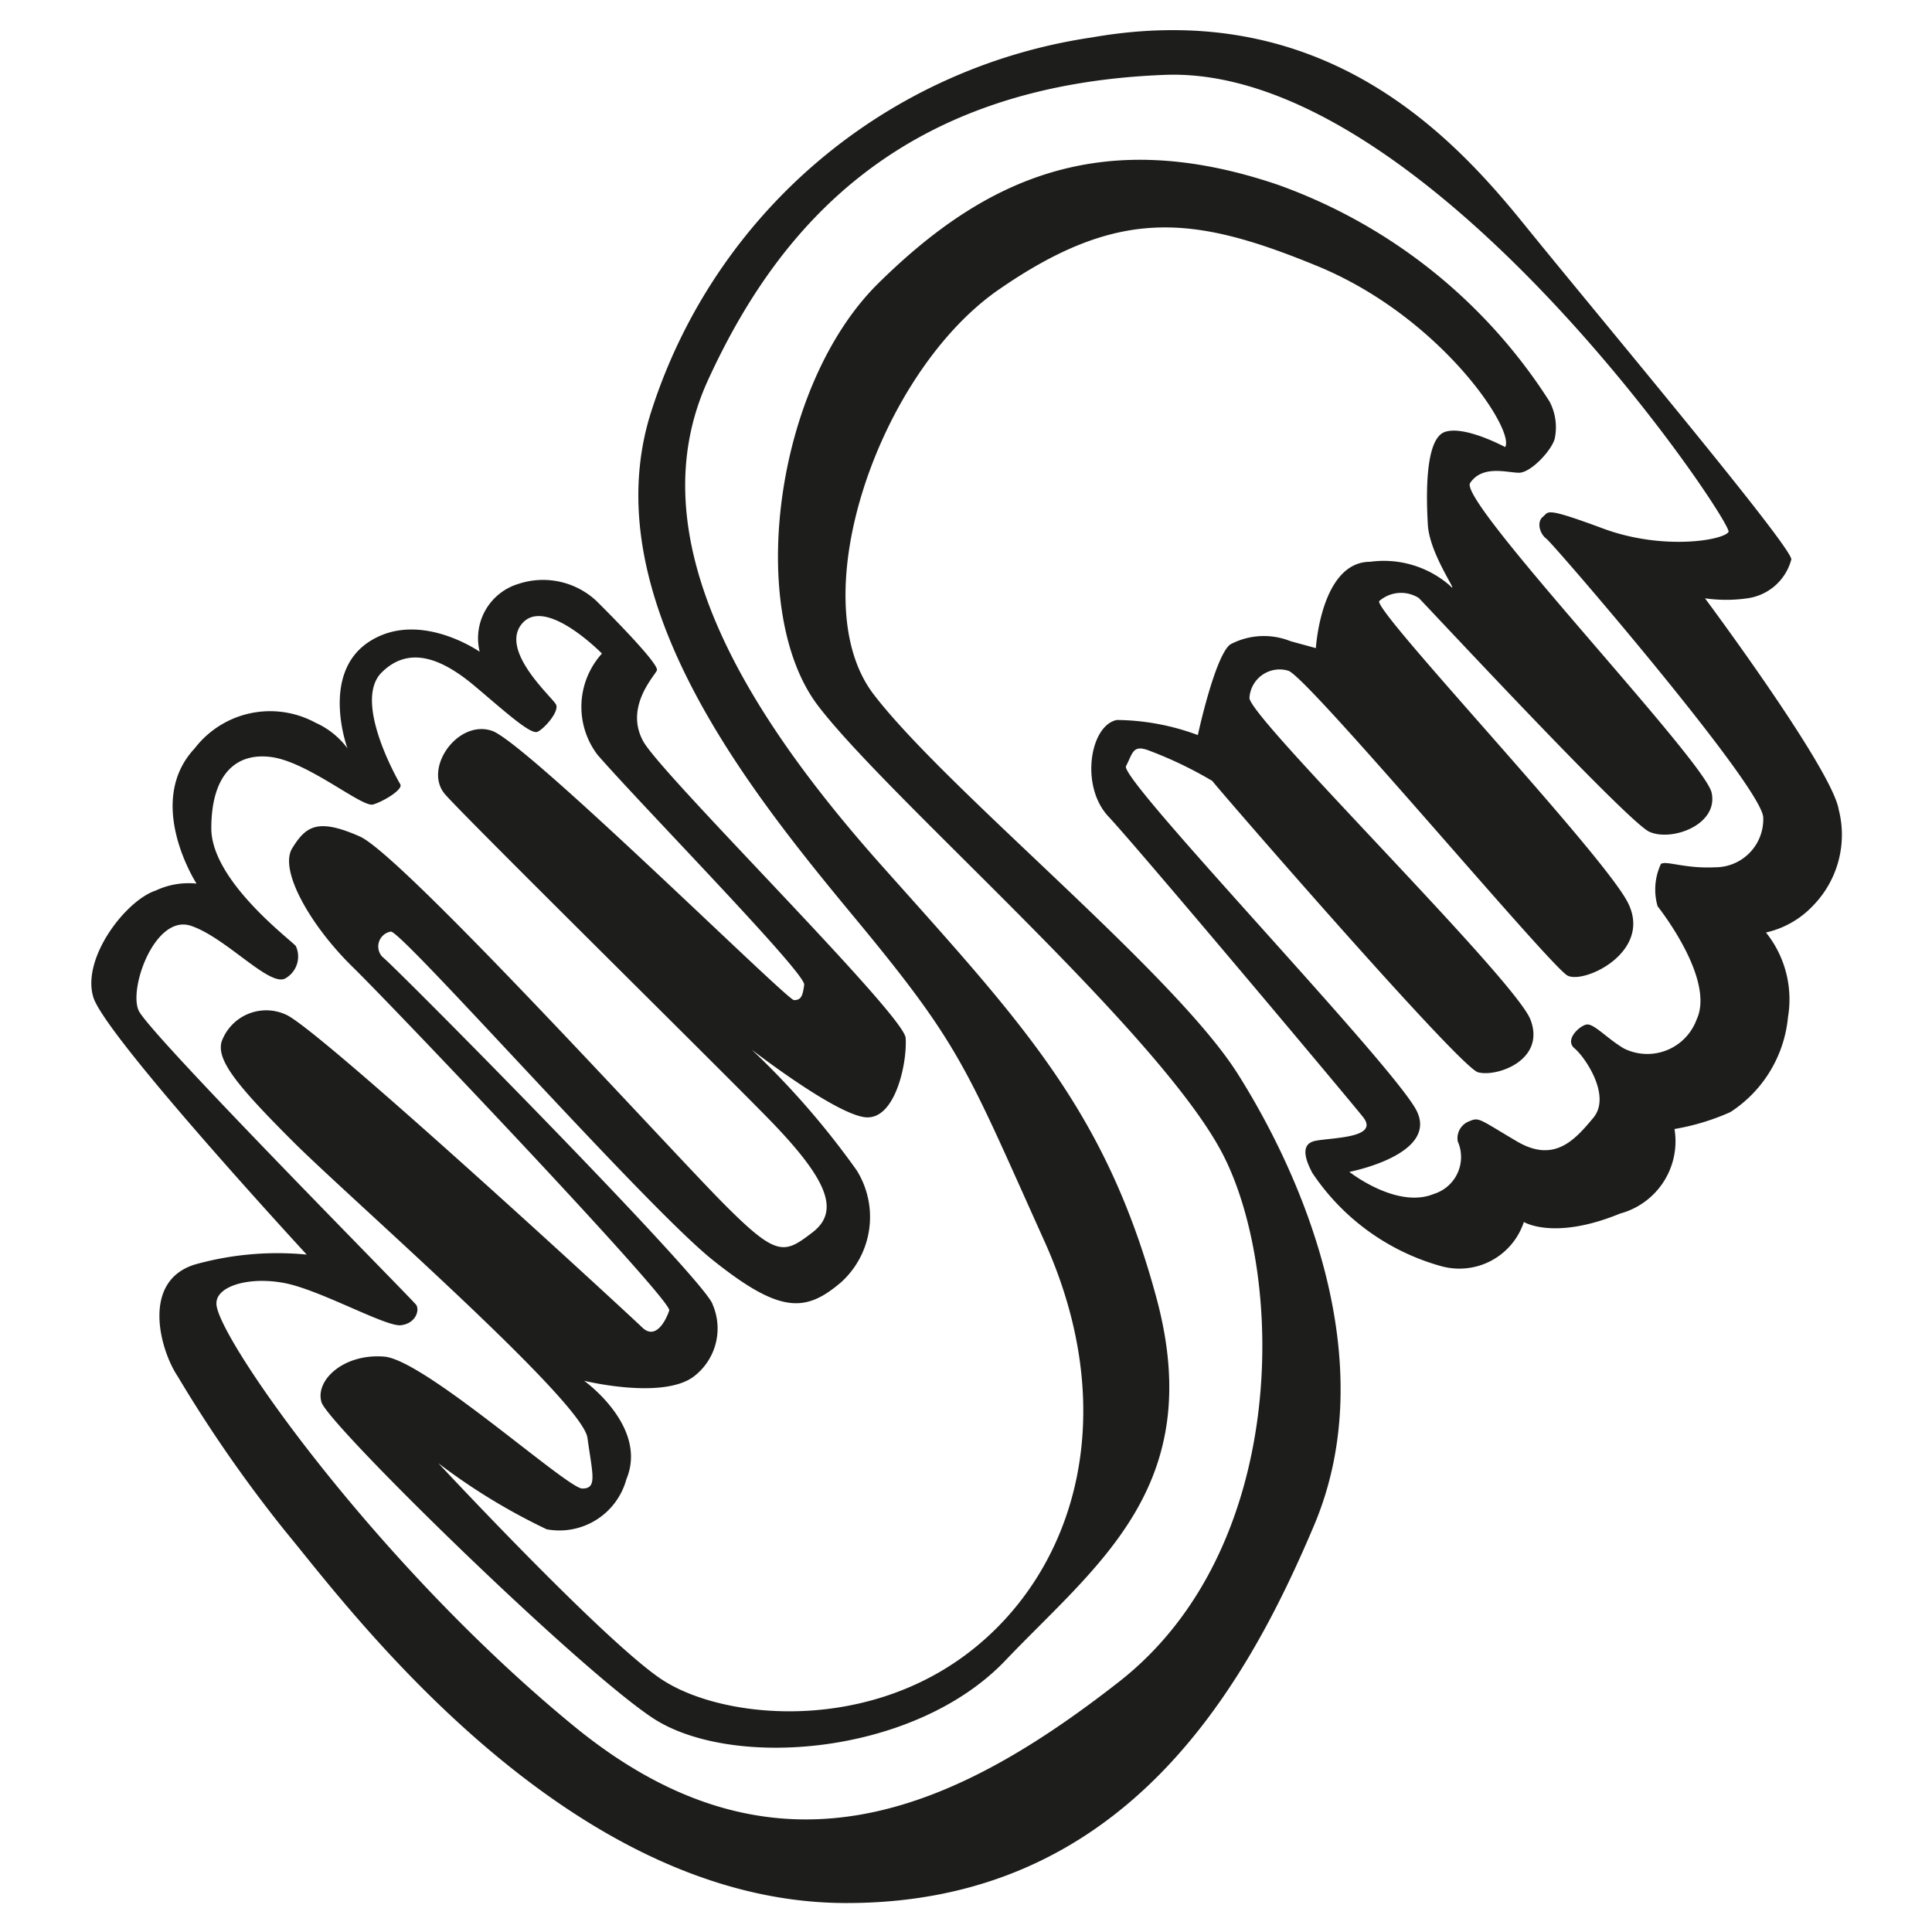 <svg height="64" viewBox="0 0 64 64" width="64" xmlns="http://www.w3.org/2000/svg"><path d="m60.91 26.82c-.22-1.35-4.43-7-4.43-7a4.93 4.93 0 0 0 1.4 0 1.75 1.75 0 0 0 1.46-1.29c0-.45-6.45-8.13-8.86-11.11s-6.68-7.52-14.31-6.18a18.09 18.09 0 0 0 -14.58 12.34c-2 6.12 3.2 12.57 6.73 16.83s3.68 4.94 6.28 10.71 1 10.94-2.52 13.63-8.25 2.19-10.21.85-7.35-7.13-7.35-7.13a20.34 20.34 0 0 0 3.59 2.19 2.3 2.3 0 0 0 2.64-1.66c.73-1.74-1.4-3.26-1.4-3.26s2.52.62 3.59-.11a2 2 0 0 0 .67-2.41c-.17-.75-10.61-11.29-10.94-11.52a.5.5 0 0 1 .28-.84c.39 0 8.42 9.09 10.66 10.88s3.08 1.74 4.26.73a2.92 2.92 0 0 0 .51-3.7 27 27 0 0 0 -3.48-4s2.75 2.13 3.76 2.24 1.4-1.85 1.34-2.63-8.07-8.7-8.69-9.82.34-2.13.45-2.35-2-2.3-2-2.3a2.59 2.59 0 0 0 -2.58-.57 1.88 1.88 0 0 0 -1.29 2.25s-2-1.4-3.65-.34-.73 3.54-.73 3.54a2.67 2.67 0 0 0 -1.06-.85 3.15 3.15 0 0 0 -4 .85c-1.68 1.79.06 4.48.06 4.48a2.57 2.57 0 0 0 -1.35.23c-1 .33-2.46 2.24-2.07 3.53s7.07 8.53 7.07 8.53a10.11 10.11 0 0 0 -3.71.33c-1.79.56-1.14 2.85-.56 3.71a45 45 0 0 0 3.59 5.16c2 2.41 9.2 12.22 18.46 12.28s13.29-7.07 15.59-12.51-.4-11.59-2.53-14.96-9.65-9.42-12.06-12.57.17-10.66 4.15-13.41 6.45-2.46 10.54-.78 6.57 5.44 6.23 6c0 0-1.35-.73-2-.5s-.62 2.07-.56 3.08 1.12 2.41.72 2a3.33 3.33 0 0 0 -2.63-.78c-1.63 0-1.8 2.86-1.8 2.86l-.84-.23a2.37 2.37 0 0 0 -2 .11c-.51.4-1.07 3-1.07 3a7.89 7.89 0 0 0 -2.68-.5c-.89.17-1.23 2.19-.28 3.2s7.87 9.25 8.43 9.95-1 .68-1.57.79-.28.73-.11 1.06a7.56 7.56 0 0 0 4.26 3.09 2.25 2.25 0 0 0 2.75-1.46s1 .62 3.19-.28a2.48 2.48 0 0 0 1.8-2.8 7.68 7.68 0 0 0 1.85-.56 4.22 4.22 0 0 0 1.91-3.15 3.54 3.54 0 0 0 -.73-2.8 3.07 3.07 0 0 0 1.57-.9 3.36 3.36 0 0 0 .84-3.17zm-4.1 1.91c-1 .05-1.62-.23-1.79-.11a2 2 0 0 0 -.11 1.4c.17.22 1.9 2.47 1.29 3.76a1.74 1.74 0 0 1 -2.41.95c-.57-.34-1-.84-1.24-.79s-.73.51-.39.79 1.23 1.57.62 2.3-1.29 1.51-2.53.78-1.25-.81-1.57-.67a.6.6 0 0 0 -.39.67 1.28 1.28 0 0 1 -.79 1.74c-1.23.51-2.8-.73-2.8-.73s2.92-.56 2.24-2-9.87-11-9.64-11.44.22-.73.78-.51a13.23 13.23 0 0 1 2.08 1c.11.17 8.18 9.48 8.8 9.65s2.25-.4 1.74-1.74-9.31-10-9.31-10.66a1 1 0 0 1 1.29-.9c.67.23 8.69 9.82 9.25 10.1s2.81-.79 2-2.41-8.47-9.71-8.24-10a1.1 1.1 0 0 1 1.31-.1c.28.28 6.9 7.4 7.63 7.74s2.3-.22 2.07-1.29-8.41-9.65-8-10.26 1.23-.34 1.62-.34 1.07-.73 1.18-1.12a1.83 1.83 0 0 0 -.17-1.24 17.76 17.76 0 0 0 -9-7.18c-5.89-2-9.76-.16-13.23 3.26s-4.38 10.88-2 14 11.43 10.9 13.45 14.94 2.13 13-3.48 17.39-11.44 6.9-18.07 1.46-11.89-13-11.83-14c0-.56 1.06-.89 2.24-.67s3.37 1.46 3.87 1.4.62-.5.51-.67-8.87-9-9.2-9.76.56-3.2 1.74-2.8 2.63 2.07 3.14 1.73a.83.83 0 0 0 .33-1.06c-.16-.2-2.8-2.16-2.8-3.9s.78-2.53 2-2.36 3 1.68 3.36 1.57 1-.5.9-.67-1.57-2.75-.62-3.7 2.08-.4 3.09.45 1.85 1.62 2.08 1.51.72-.67.61-.9-1.9-1.79-1.12-2.69 2.64 1 2.64 1a2.63 2.63 0 0 0 -.15 3.35c1.46 1.68 6.9 7.23 6.85 7.62s-.11.51-.34.51-8.86-8.53-10-8.92-2.3 1.26-1.55 2.11 8.69 8.68 10.65 10.68 2.47 3.09 1.52 3.82-1.18.84-3-1-10.6-11.49-12-12.11-1.79-.34-2.24.39.62 2.58 2 3.93 10.6 11.05 10.49 11.38-.45 1-.9.56-10.73-9.91-11.8-10.36a1.57 1.57 0 0 0 -2.13.9c-.17.61.51 1.45 2.36 3.3s9.59 8.59 9.76 9.82.33 1.68-.17 1.68-5.22-4.26-6.56-4.37-2.3.78-2.08 1.51 8.35 8.7 10.94 10.44 8.69 1.29 11.72-1.89 6.68-5.77 5-12-4.48-9.14-9.08-14.3-8.14-10.94-5.78-16.1 6.44-9.79 15.14-10.12 18.84 14.86 18.67 15.14-2.18.62-4.15-.11-1.79-.56-2-.39-.11.56.12.73 7.23 8.3 7.18 9.25a1.59 1.59 0 0 1 -1.6 1.63z" fill="#1d1d1b"/></svg>